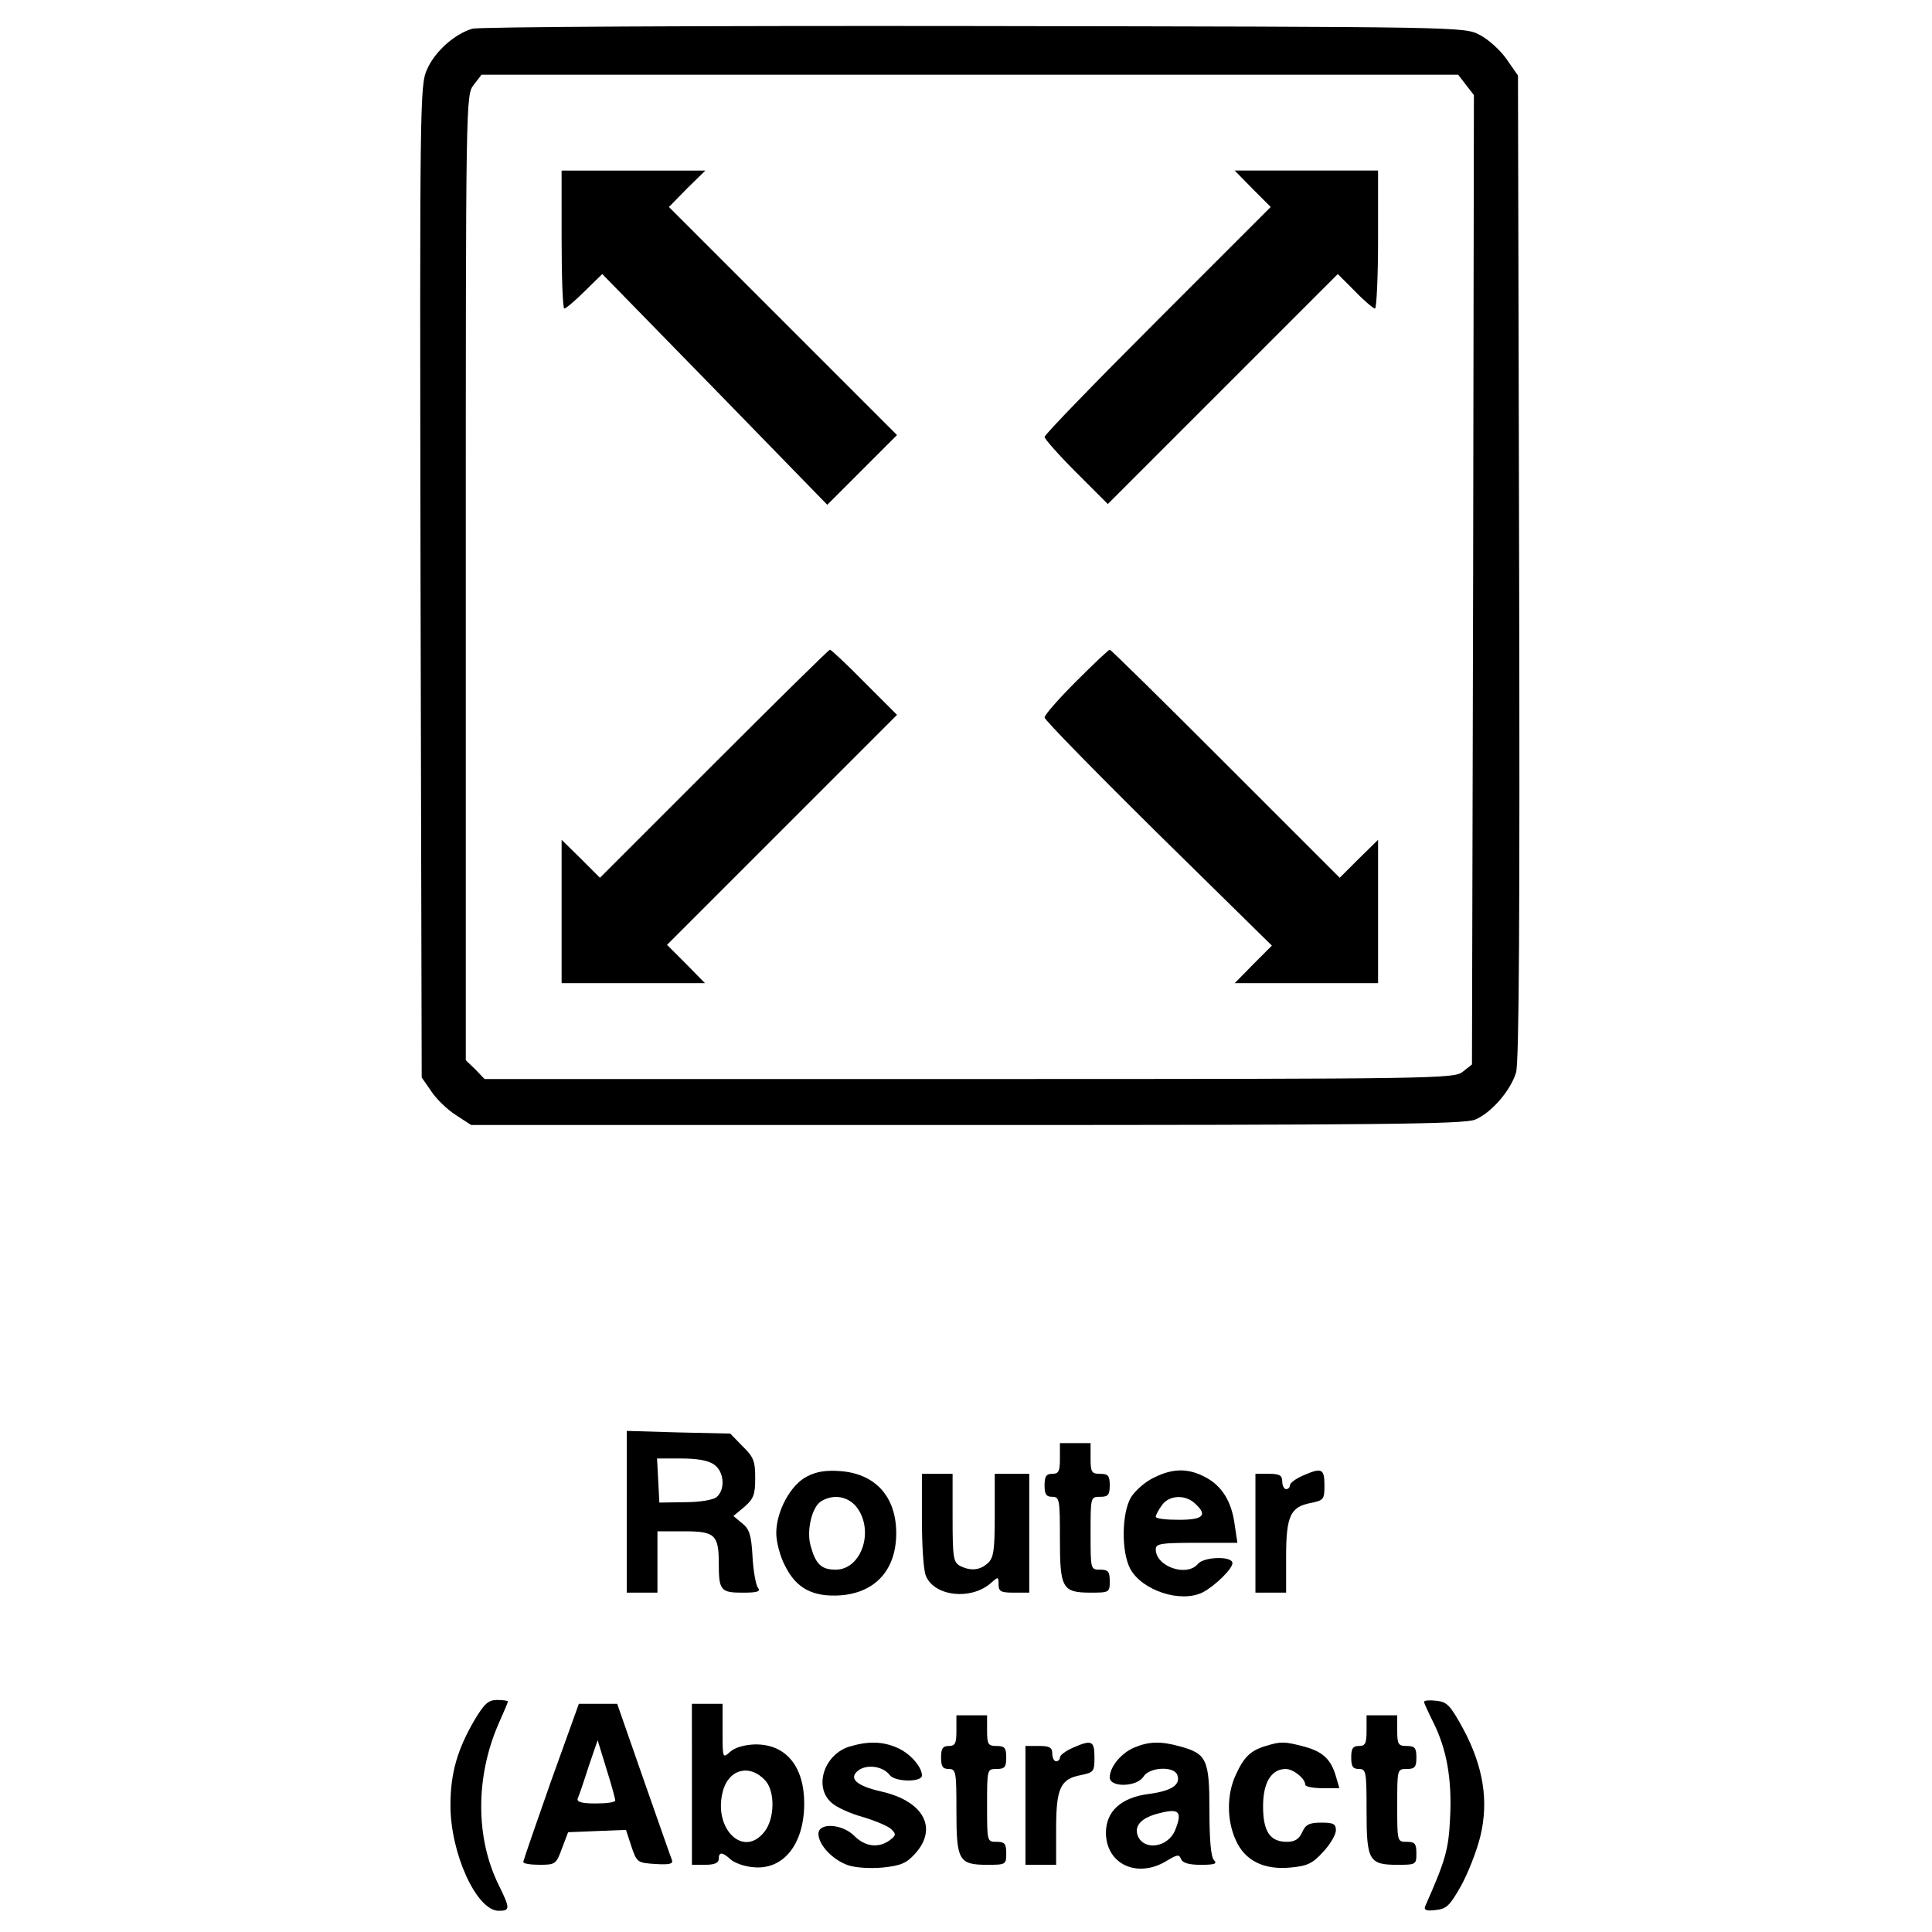<?xml version="1.0" encoding="UTF-8" standalone="no"?>
<!-- Created with Inkscape (http://www.inkscape.org/) -->

<svg
   width="100mm"
   height="100mm"
   viewBox="0 0 100 100"
   version="1.1"
   id="svg26768"
   xmlns="http://www.w3.org/2000/svg"
   xmlns:svg="http://www.w3.org/2000/svg">
  <defs
     id="defs26765" />
  <path
     d="M 24.446,1.487 C 23.513,1.765 22.502,2.678 22.105,3.59 21.728,4.404 21.728,5.297 21.767,30.097 l 0.06,25.673 0.496,0.714 c 0.258,0.397 0.833,0.952 1.27,1.23 l 0.794,0.516 h 25.653 c 21.11,0 25.772,-0.04 26.308,-0.278 0.833,-0.337 1.845,-1.508 2.123,-2.44 0.159,-0.536 0.198,-8.234 0.159,-26.189 L 78.57,3.908 77.975,3.055 C 77.657,2.598 77.022,2.023 76.586,1.805 75.792,1.388 75.733,1.388 50.397,1.348 36.429,1.329 24.743,1.388 24.446,1.487 Z m 51.426,2.897 0.417,0.536 -0.04,25.078 -0.06,25.098 -0.476,0.377 c -0.456,0.357 -1.151,0.377 -25.554,0.377 H 25.081 L 24.605,55.353 24.109,54.877 V 29.898 c 0,-24.979 0,-24.979 0.417,-25.514 l 0.397,-0.516 h 25.276 25.276 z"
     id="path4692"
     style="stroke-width:0.02" />
  <path
     d="m 29.069,12.399 c 0,1.964 0.059,3.571 0.139,3.571 0.079,0 0.556,-0.397 1.052,-0.893 l 0.913,-0.893 5.833,5.972 5.813,5.972 1.805,-1.805 1.805,-1.805 -5.912,-5.912 -5.893,-5.893 0.932,-0.952 0.952,-0.932 h -3.73 -3.71 z"
     id="path4694"
     style="stroke-width:0.02" />
  <path
     d="m 64.84,9.781 0.932,0.932 -5.853,5.853 c -3.214,3.214 -5.853,5.932 -5.853,6.051 0,0.099 0.734,0.932 1.627,1.825 l 1.647,1.647 5.952,-5.952 5.952,-5.952 0.893,0.893 c 0.476,0.496 0.952,0.893 1.032,0.893 0.079,0 0.159,-1.607 0.159,-3.571 V 8.828 h -3.71 -3.71 z"
     id="path4696"
     style="stroke-width:0.02" />
  <path
     d="m 36.965,39.521 -5.912,5.912 -0.992,-0.992 -0.992,-0.972 v 3.71 3.71 h 3.71 3.71 l -0.972,-0.992 -0.992,-0.992 5.952,-5.952 5.952,-5.952 -1.686,-1.686 c -0.913,-0.932 -1.726,-1.686 -1.786,-1.686 -0.06,0 -2.758,2.659 -5.992,5.893 z"
     id="path4698"
     style="stroke-width:0.02" />
  <path
     d="m 55.694,35.275 c -0.893,0.893 -1.627,1.726 -1.627,1.865 0,0.119 2.639,2.817 5.873,6.012 l 5.893,5.793 -0.972,0.972 -0.952,0.972 h 3.71 3.71 v -3.71 -3.71 l -0.992,0.972 -0.992,0.992 -5.912,-5.912 c -3.234,-3.234 -5.932,-5.893 -5.992,-5.893 -0.06,0 -0.833,0.734 -1.746,1.647 z"
     id="path4700"
     style="stroke-width:0.02" />
  <path
     d="m 32.441,78.249 v 4.186 h 0.794 0.794 v -1.587 -1.587 h 1.389 c 1.587,0 1.786,0.179 1.786,1.667 0,1.389 0.099,1.508 1.23,1.508 0.774,0 0.952,-0.06 0.794,-0.258 -0.099,-0.119 -0.238,-0.853 -0.278,-1.607 -0.06,-1.111 -0.159,-1.428 -0.536,-1.726 l -0.456,-0.377 0.575,-0.476 c 0.476,-0.417 0.556,-0.635 0.556,-1.488 0,-0.873 -0.079,-1.091 -0.655,-1.647 l -0.635,-0.655 -2.678,-0.06 -2.678,-0.079 z m 4.524,-2.44 c 0.516,0.357 0.595,1.29 0.119,1.686 -0.179,0.139 -0.853,0.258 -1.627,0.258 l -1.329,0.02 -0.06,-1.151 -0.06,-1.131 h 1.25 c 0.813,0 1.409,0.099 1.706,0.317 z"
     id="path4822"
     style="stroke-width:0.02" />
  <path
     d="m 54.861,75.491 c 0,0.655 -0.06,0.794 -0.397,0.794 -0.317,0 -0.397,0.139 -0.397,0.595 0,0.456 0.079,0.595 0.397,0.595 0.377,0 0.397,0.139 0.397,2.163 0,2.579 0.119,2.797 1.607,2.797 0.952,0 0.972,-0.02 0.972,-0.595 0,-0.496 -0.079,-0.595 -0.496,-0.595 -0.496,0 -0.496,0 -0.496,-1.885 0,-1.885 0,-1.885 0.496,-1.885 0.417,0 0.496,-0.099 0.496,-0.595 0,-0.496 -0.079,-0.595 -0.496,-0.595 -0.436,0 -0.496,-0.079 -0.496,-0.794 V 74.697 H 55.654 54.861 Z"
     id="path4848"
     style="stroke-width:0.02" />
  <path
     d="m 41.766,76.424 c -0.853,0.436 -1.587,1.805 -1.587,2.936 0,0.436 0.198,1.21 0.456,1.686 0.575,1.171 1.448,1.627 2.877,1.528 1.805,-0.139 2.877,-1.329 2.877,-3.214 0,-1.885 -1.071,-3.075 -2.877,-3.214 -0.754,-0.06 -1.25,0.02 -1.746,0.278 z m 2.559,1.567 c 0.952,1.21 0.278,3.254 -1.071,3.254 -0.734,0 -1.032,-0.278 -1.29,-1.21 -0.238,-0.794 0.06,-2.063 0.556,-2.341 0.635,-0.377 1.369,-0.238 1.805,0.298 z"
     id="path4954"
     style="stroke-width:0.02" />
  <path
     d="m 59.722,76.483 c -0.456,0.218 -0.972,0.675 -1.19,1.032 -0.476,0.833 -0.496,2.778 -0.04,3.67 0.615,1.151 2.639,1.805 3.77,1.23 0.635,-0.337 1.528,-1.21 1.528,-1.508 0,-0.377 -1.468,-0.337 -1.786,0.04 -0.575,0.694 -2.182,0.139 -2.182,-0.754 0,-0.298 0.278,-0.337 2.103,-0.337 h 2.123 L 63.908,78.923 C 63.749,77.713 63.253,76.92 62.4,76.463 61.507,75.987 60.714,75.987 59.722,76.483 Z m 2.123,1.329 c 0.675,0.615 0.456,0.853 -0.833,0.853 -0.655,0 -1.19,-0.06 -1.19,-0.159 0,-0.079 0.139,-0.357 0.317,-0.595 0.357,-0.516 1.19,-0.575 1.706,-0.099 z"
     id="path4956"
     style="stroke-width:0.02" />
  <path
     d="m 67.42,76.384 c -0.357,0.159 -0.655,0.377 -0.655,0.496 0,0.099 -0.079,0.198 -0.198,0.198 -0.099,0 -0.198,-0.179 -0.198,-0.397 0,-0.317 -0.139,-0.397 -0.694,-0.397 h -0.694 v 3.075 3.075 h 0.794 0.794 v -1.845 c 0,-2.123 0.218,-2.599 1.29,-2.797 0.655,-0.139 0.694,-0.179 0.694,-0.913 0,-0.873 -0.139,-0.932 -1.131,-0.496 z"
     id="path4958"
     style="stroke-width:0.02" />
  <path
     d="m 47.718,78.646 c 0,1.309 0.079,2.599 0.198,2.897 0.417,1.091 2.361,1.309 3.393,0.377 0.357,-0.317 0.377,-0.317 0.377,0.079 0,0.377 0.119,0.436 0.794,0.436 h 0.794 V 79.36 76.285 h -0.893 -0.893 v 2.143 c 0,1.845 -0.059,2.202 -0.357,2.48 -0.417,0.377 -0.893,0.417 -1.448,0.139 -0.337,-0.198 -0.377,-0.436 -0.377,-2.48 v -2.282 h -0.794 -0.794 z"
     id="path5006"
     style="stroke-width:0.02" />
  <path
     d="m 24.565,89.022 c -0.893,1.528 -1.25,2.758 -1.25,4.424 0,2.48 1.349,5.456 2.5,5.456 0.595,0 0.595,-0.119 0,-1.329 -1.21,-2.44 -1.21,-5.615 0,-8.373 0.258,-0.575 0.476,-1.091 0.476,-1.131 0,-0.04 -0.258,-0.079 -0.556,-0.079 -0.456,0 -0.655,0.179 -1.171,1.032 z"
     id="path5024"
     style="stroke-width:0.02" />
  <path
     d="m 73.709,88.09 c 0,0.06 0.218,0.536 0.476,1.052 0.694,1.389 0.972,2.936 0.873,4.92 -0.079,1.667 -0.218,2.182 -1.29,4.603 -0.079,0.198 0.06,0.258 0.536,0.198 0.575,-0.059 0.734,-0.218 1.329,-1.27 0.357,-0.655 0.813,-1.805 0.992,-2.559 0.436,-1.805 0.159,-3.591 -0.893,-5.555 -0.675,-1.23 -0.833,-1.389 -1.389,-1.448 -0.357,-0.04 -0.635,-0.02 -0.635,0.06 z"
     id="path5026"
     style="stroke-width:0.02" />
  <path
     d="m 28.513,92.216 c -0.774,2.202 -1.428,4.087 -1.428,4.166 0,0.079 0.377,0.139 0.853,0.139 0.813,0 0.853,-0.04 1.151,-0.853 l 0.317,-0.833 1.488,-0.06 1.508,-0.06 0.278,0.853 c 0.278,0.833 0.317,0.853 1.25,0.913 0.714,0.04 0.913,0 0.853,-0.198 -0.06,-0.139 -0.714,-2.024 -1.468,-4.166 l -1.369,-3.928 h -0.992 -0.992 z m 3.333,0.972 c 0,0.099 -0.456,0.159 -1.012,0.159 -0.734,0 -0.992,-0.079 -0.932,-0.258 0.06,-0.119 0.317,-0.873 0.556,-1.627 l 0.476,-1.389 0.456,1.488 c 0.258,0.813 0.456,1.548 0.456,1.627 z"
     id="path5048"
     style="stroke-width:0.02" />
  <path
     d="m 35.814,92.355 v 4.166 h 0.694 c 0.476,0 0.694,-0.099 0.694,-0.298 0,-0.377 0.179,-0.377 0.615,0.02 0.198,0.179 0.694,0.357 1.111,0.397 1.587,0.198 2.698,-1.151 2.698,-3.293 0,-1.944 -0.972,-3.095 -2.579,-3.055 -0.516,0.02 -1.012,0.159 -1.25,0.377 -0.397,0.357 -0.397,0.337 -0.397,-1.052 v -1.428 h -0.794 -0.794 z m 3.829,-0.159 c 0.476,0.575 0.456,1.944 -0.079,2.619 -1.091,1.389 -2.678,-0.179 -2.143,-2.123 0.317,-1.151 1.428,-1.409 2.222,-0.496 z"
     id="path5050"
     style="stroke-width:0.02" />
  <path
     d="m 49.504,89.578 c 0,0.655 -0.06,0.794 -0.397,0.794 -0.317,0 -0.397,0.139 -0.397,0.595 0,0.456 0.079,0.595 0.397,0.595 0.377,0 0.397,0.139 0.397,2.163 0,2.579 0.119,2.797 1.607,2.797 0.952,0 0.972,-0.02 0.972,-0.595 0,-0.496 -0.079,-0.595 -0.496,-0.595 -0.496,0 -0.496,0 -0.496,-1.885 0,-1.885 0,-1.885 0.496,-1.885 0.417,0 0.496,-0.099 0.496,-0.595 0,-0.496 -0.079,-0.595 -0.496,-0.595 -0.436,0 -0.496,-0.079 -0.496,-0.794 v -0.794 h -0.794 -0.794 z"
     id="path5052"
     style="stroke-width:0.02" />
  <path
     d="m 70.733,89.578 c 0,0.655 -0.06,0.794 -0.397,0.794 -0.317,0 -0.397,0.139 -0.397,0.595 0,0.456 0.079,0.595 0.397,0.595 0.377,0 0.397,0.139 0.397,2.163 0,2.579 0.119,2.797 1.607,2.797 0.952,0 0.972,-0.02 0.972,-0.595 0,-0.496 -0.079,-0.595 -0.496,-0.595 -0.496,0 -0.496,0 -0.496,-1.885 0,-1.885 0,-1.885 0.496,-1.885 0.417,0 0.496,-0.099 0.496,-0.595 0,-0.496 -0.079,-0.595 -0.496,-0.595 -0.436,0 -0.496,-0.079 -0.496,-0.794 V 88.784 H 71.527 70.733 Z"
     id="path5054"
     style="stroke-width:0.02" />
  <path
     d="m 44.008,90.391 c -1.329,0.377 -1.905,2.063 -0.992,2.897 0.238,0.238 0.972,0.575 1.627,0.754 0.655,0.198 1.329,0.476 1.488,0.635 0.258,0.258 0.258,0.317 -0.079,0.575 -0.575,0.417 -1.27,0.337 -1.825,-0.218 -0.615,-0.635 -1.865,-0.714 -1.865,-0.119 0,0.575 0.734,1.349 1.528,1.627 0.417,0.139 1.171,0.179 1.825,0.119 0.913,-0.099 1.21,-0.218 1.667,-0.734 1.171,-1.309 0.417,-2.698 -1.746,-3.194 -1.329,-0.298 -1.746,-0.694 -1.19,-1.111 0.456,-0.317 1.27,-0.198 1.607,0.258 0.278,0.357 1.667,0.377 1.667,0.02 0,-0.456 -0.635,-1.171 -1.309,-1.448 -0.734,-0.317 -1.468,-0.337 -2.401,-0.06 z"
     id="path5080"
     style="stroke-width:0.02" />
  <path
     d="m 55.516,90.47 c -0.357,0.159 -0.655,0.377 -0.655,0.496 0,0.099 -0.079,0.198 -0.198,0.198 -0.099,0 -0.198,-0.179 -0.198,-0.397 0,-0.317 -0.139,-0.397 -0.694,-0.397 h -0.694 v 3.075 3.075 h 0.794 0.794 v -1.845 c 0,-2.123 0.218,-2.599 1.29,-2.797 0.655,-0.139 0.694,-0.179 0.694,-0.913 0,-0.873 -0.139,-0.932 -1.131,-0.496 z"
     id="path5082"
     style="stroke-width:0.02" />
  <path
     d="m 58.71,90.451 c -0.694,0.298 -1.27,1.012 -1.27,1.548 0,0.536 1.409,0.496 1.746,-0.04 0.298,-0.496 1.567,-0.556 1.746,-0.099 0.198,0.516 -0.278,0.833 -1.448,0.992 -1.448,0.179 -2.242,0.893 -2.242,2.024 0.02,1.627 1.627,2.361 3.135,1.448 0.556,-0.337 0.655,-0.357 0.754,-0.099 0.079,0.198 0.397,0.298 1.032,0.298 0.714,0 0.853,-0.06 0.675,-0.238 -0.159,-0.159 -0.238,-1.032 -0.238,-2.579 0,-2.639 -0.139,-2.936 -1.528,-3.313 -0.992,-0.278 -1.607,-0.258 -2.361,0.06 z m 2.103,4.305 c -0.377,0.873 -1.607,1.052 -1.924,0.258 -0.198,-0.536 0.218,-0.952 1.151,-1.171 1.012,-0.258 1.171,-0.06 0.774,0.913 z"
     id="path5084"
     style="stroke-width:0.02" />
  <path
     d="m 65.515,90.371 c -0.794,0.238 -1.131,0.575 -1.548,1.488 -0.476,1.012 -0.476,2.361 0,3.393 0.476,1.071 1.468,1.548 2.857,1.409 0.833,-0.079 1.111,-0.198 1.667,-0.813 0.357,-0.377 0.655,-0.893 0.655,-1.111 0,-0.337 -0.139,-0.397 -0.754,-0.397 -0.635,0 -0.813,0.099 -0.992,0.496 -0.159,0.357 -0.377,0.496 -0.794,0.496 -0.873,0 -1.23,-0.536 -1.23,-1.845 0,-1.23 0.436,-1.924 1.171,-1.924 0.397,0 1.012,0.496 1.012,0.813 0,0.099 0.397,0.179 0.873,0.179 h 0.893 l -0.179,-0.615 c -0.258,-0.893 -0.694,-1.29 -1.686,-1.548 -0.992,-0.258 -1.171,-0.258 -1.944,-0.02 z"
     id="path5086"
     style="stroke-width:0.02" />
</svg>
